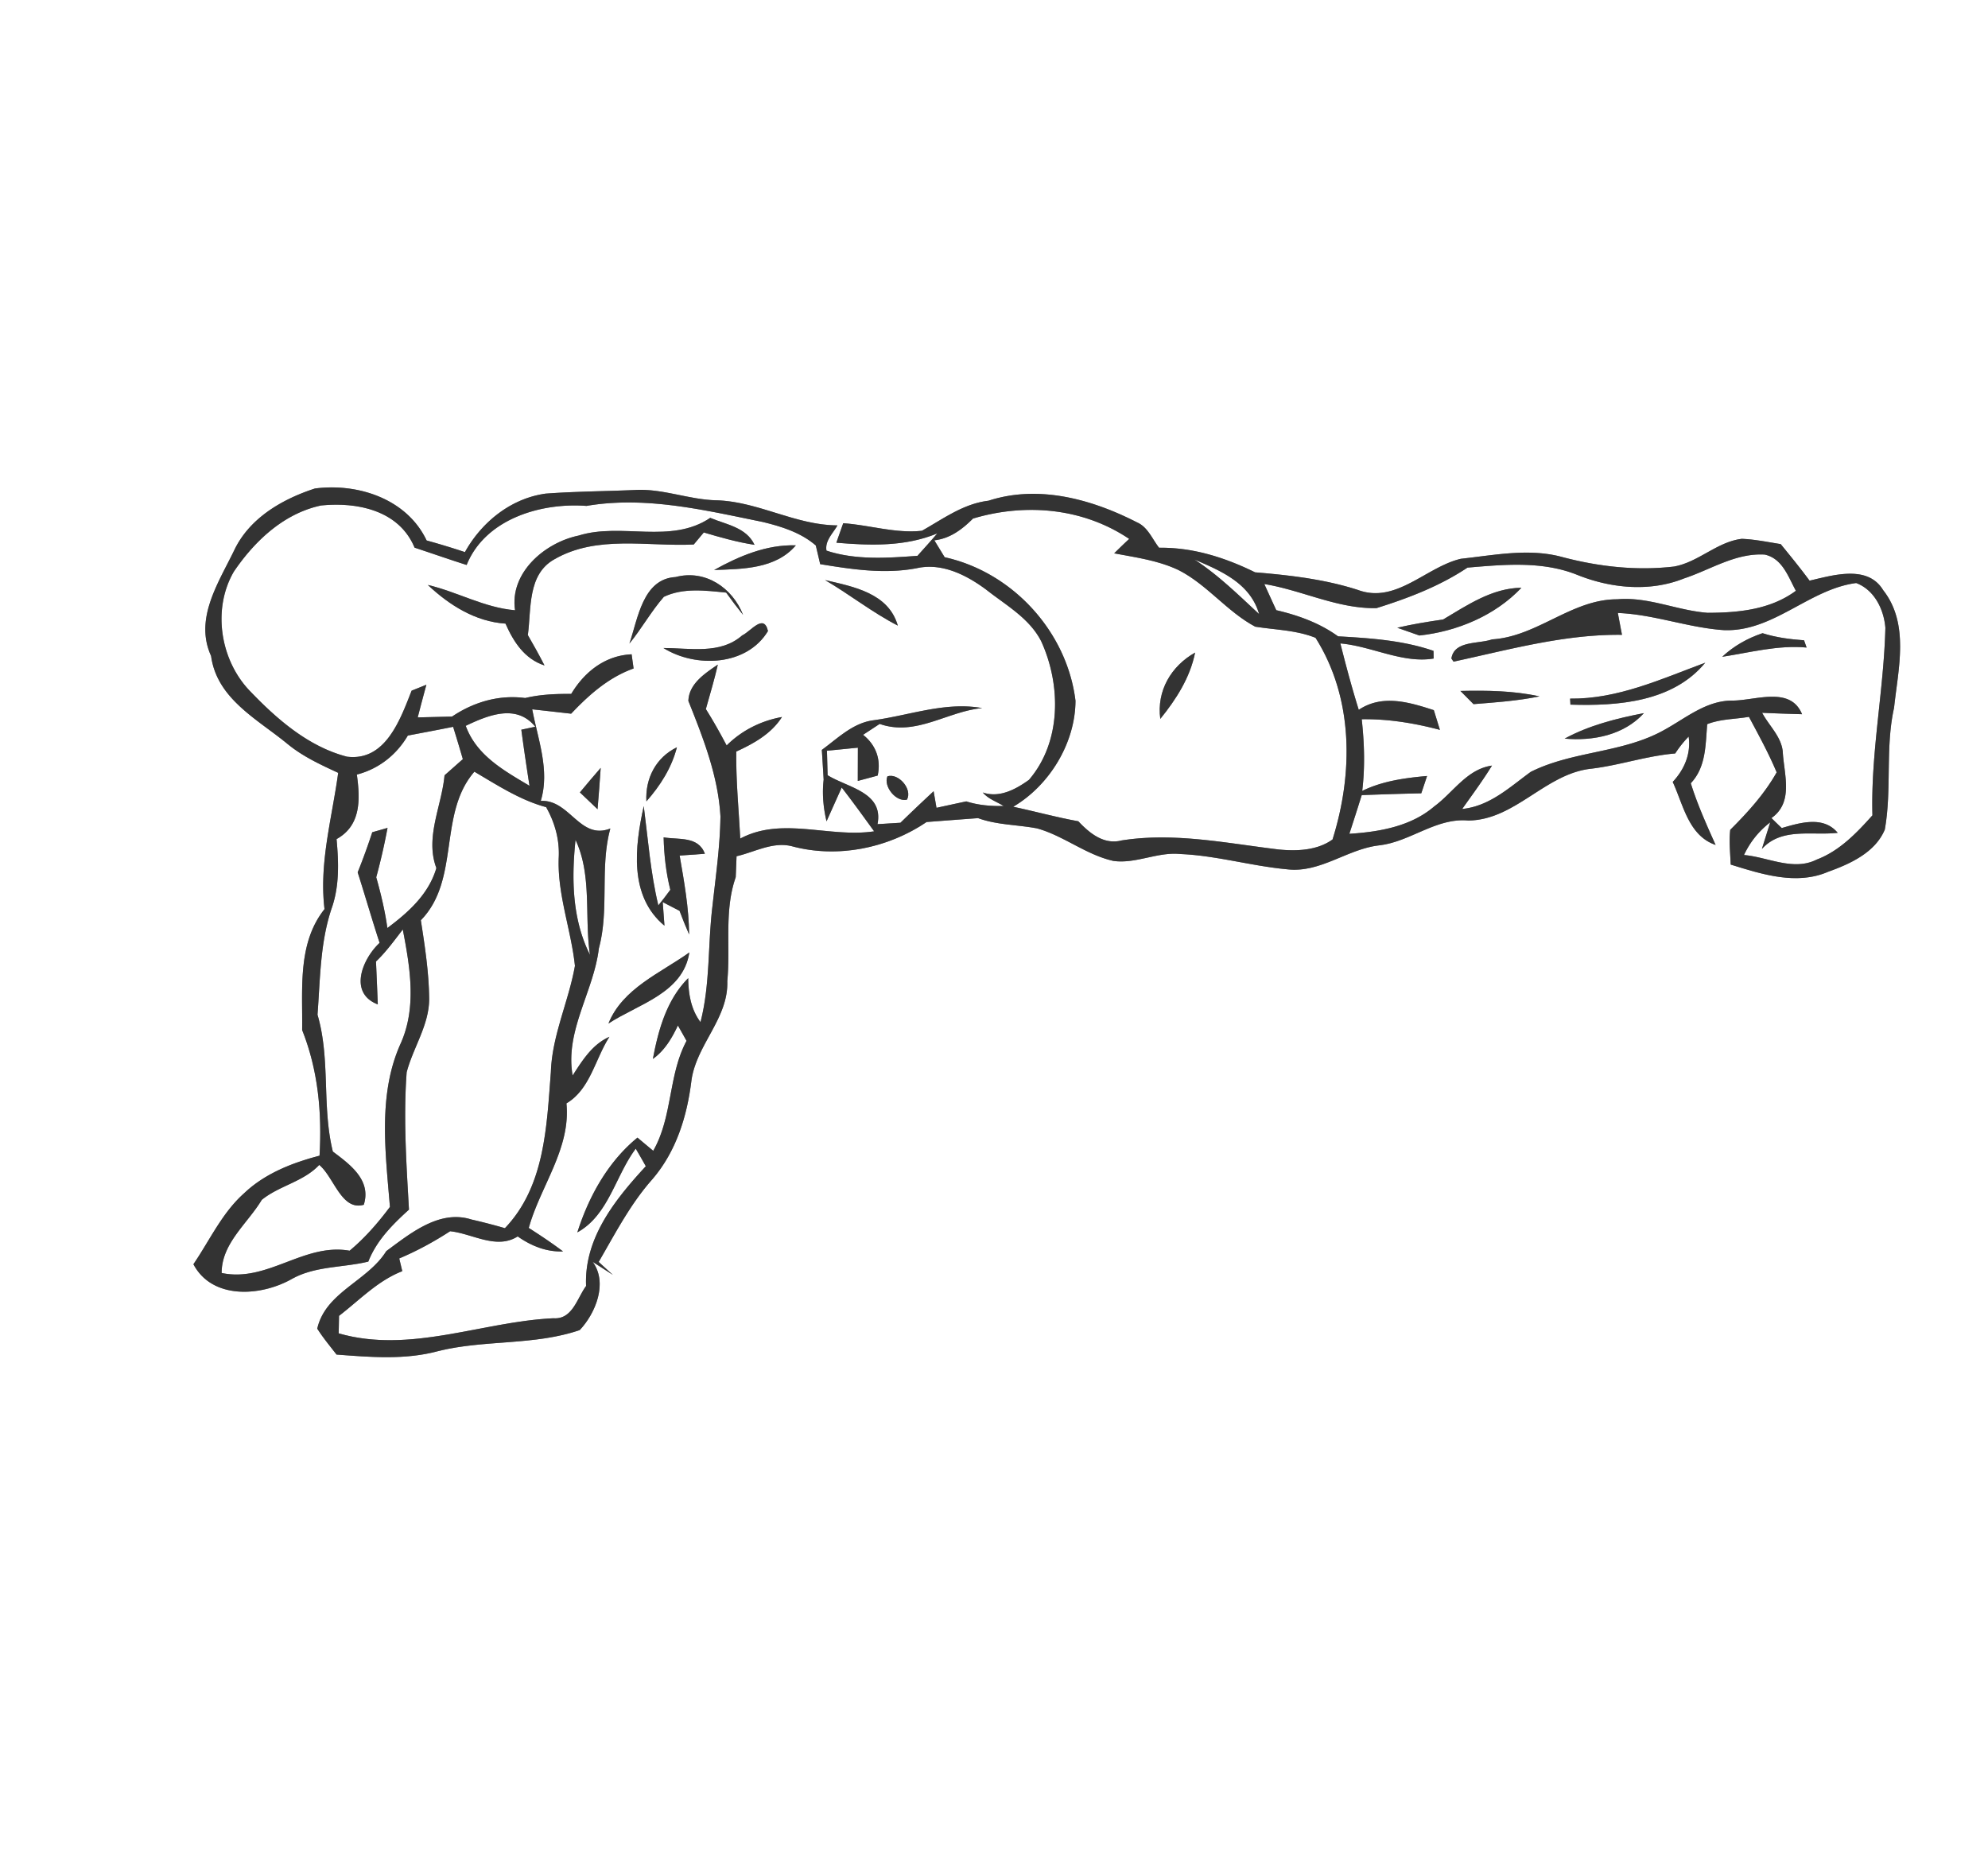 <svg width="241pt" height="300" viewBox="0 0 241 225" xmlns="http://www.w3.org/2000/svg"><rect x="0" y="0" width="241" height="225" fill="#808080" stroke="none"/><g fill="#FFF"><path d="M0 0h241v225H0V0m56.36 66.93c-1.53-.51-3.08-.98-4.64-1.41-2.39-5.04-8.32-6.98-13.54-6.3-3.87 1.26-7.73 3.46-9.65 7.21-1.92 4.05-5.04 8.48-2.94 13.09.71 5.21 5.62 7.66 9.27 10.67 1.83 1.51 4 2.51 6.14 3.5-.75 5.5-2.33 10.9-1.66 16.52-3.3 4.15-2.64 9.7-2.71 14.66 1.94 4.87 2.41 10.02 2.11 15.23-3.3.86-6.63 2.16-9.14 4.55-2.67 2.37-4.17 5.7-6.15 8.61 2.27 4.3 8.13 3.9 11.85 1.83 2.86-1.64 6.23-1.39 9.35-2.15 1.01-2.57 2.93-4.49 4.93-6.3-.31-5.48-.69-11.1-.28-16.65.78-2.99 2.72-5.7 2.73-8.88-.03-3.21-.52-6.39-1.01-9.55 4.81-4.93 2.05-12.89 6.49-18.01 2.79 1.64 5.54 3.45 8.7 4.3 1.08 1.91 1.65 4.01 1.52 6.21-.15 4.45 1.51 8.66 1.97 13.03-.77 4.34-2.78 8.43-2.92 12.89-.51 6.58-.72 13.84-5.57 18.91-1.34-.39-2.69-.74-4.05-1.05-3.88-1.24-7.41 1.68-10.33 3.83-2.26 3.65-7.36 4.96-8.37 9.4.7 1.1 1.54 2.11 2.34 3.14 4.11.31 8.29.67 12.32-.42 5.63-1.4 11.65-.66 17.16-2.55 1.91-2.02 3.44-5.72 1.57-8.27l2.45 1.58c-.58-.52-1.15-1.04-1.72-1.57 2.01-3.46 3.84-7.03 6.52-10.04 2.88-3.36 4.19-7.61 4.72-11.93.58-4.35 4.5-7.54 4.35-12.06.4-4.2-.4-8.56 1.02-12.61.03-.63.08-1.91.1-2.54 2.19-.5 4.38-1.79 6.69-1.22 5.53 1.5 11.64.26 16.35-2.93 2.08-.16 4.16-.32 6.24-.47 2.3.84 4.76.79 7.14 1.24 3.26.9 5.94 3.21 9.28 3.95 2.73.37 5.34-1.12 8.09-.84 4.37.18 8.59 1.45 12.93 1.85 4.04.49 7.29-2.45 11.18-2.9 3.79-.43 6.9-3.37 10.81-3.01 5.72-.06 9.36-5.73 14.96-6.29 3.41-.41 6.68-1.56 10.12-1.84.48-.74 1.02-1.42 1.63-2.05.3 2.09-.52 3.99-1.93 5.5 1.29 2.78 1.91 6.51 5.2 7.64-1.1-2.45-2.21-4.91-3.01-7.48 1.86-1.96 1.78-4.66 1.99-7.16 1.6-.64 3.38-.6 5.06-.89 1.18 2.21 2.39 4.41 3.36 6.73-1.48 2.63-3.51 4.85-5.63 6.97-.15 1.4 0 2.81.06 4.21 3.75 1.16 7.96 2.53 11.79.88 2.68-.96 5.73-2.34 6.89-5.12.87-4.87.04-9.91 1.12-14.76.5-4.71 1.9-10.17-1.32-14.27-1.88-3.11-6.06-1.81-8.92-1.15-1.12-1.51-2.31-2.98-3.5-4.43-1.57-.25-3.14-.58-4.72-.64-3.01.37-5.25 2.83-8.21 3.36-4.51.53-9.09.02-13.47-1.13-4.06-1.14-8.28-.25-12.38.19-4.24 1-7.84 5.51-12.49 3.77-4.04-1.3-8.24-1.78-12.45-2.13-3.66-1.8-7.53-3.03-11.64-2.98-.83-1.06-1.36-2.51-2.68-3.08-5.48-2.81-11.94-4.59-18-2.62-3.04.36-5.48 2.19-8.06 3.64-3.17.36-6.38-.7-9.55-.91-.21.59-.63 1.77-.83 2.36 4.12.35 8.34.49 12.24-1.13-.78.92-1.6 1.81-2.41 2.72-3.66.27-7.5.54-11.03-.63-.21-1.21.8-2.1 1.33-3.06-5.09-.02-9.59-2.89-14.66-3.04-3.34-.07-6.51-1.44-9.86-1.25-3.62.16-7.25.17-10.86.44-4.2.58-7.75 3.44-9.78 7.09z"/><path d="M28.36 69.28c2.52-3.71 6.04-7.03 10.54-8 4.41-.45 9.48.58 11.36 5.11 2.1.69 4.2 1.43 6.31 2.1 2.25-5.57 8.98-7.58 14.53-7.16 7.18-1.23 14.35.52 21.38 1.95 2.27.55 4.63 1.29 6.42 2.85.13.56.4 1.69.53 2.26 3.85.63 7.77 1.23 11.66.5 3.06-.71 6.05.8 8.45 2.58 2.39 1.89 5.24 3.45 6.68 6.26 2.43 5.31 2.47 12.21-1.48 16.81-1.58 1.14-3.59 2.23-5.6 1.53.66.79 1.68 1.11 2.53 1.64-1.53.03-3.07-.09-4.53-.56-.9.19-2.71.58-3.61.78-.09-.51-.26-1.51-.35-2.01-1.35 1.26-2.7 2.53-4.02 3.82-.69.04-2.09.13-2.78.17.76-3.88-3.57-4.4-6.05-5.93l-.08-2.97c.94-.09 2.81-.28 3.75-.37 0 1.34-.01 2.69-.01 4.03.6-.16 1.81-.48 2.41-.65.42-1.93-.19-3.69-1.77-4.94l2.01-1.32c4.4 1.54 8.17-1.52 12.43-1.92-4.45-.8-8.76.87-13.13 1.47-2.51.3-4.36 2.17-6.31 3.6.08 1.2.15 2.4.22 3.6-.2 1.7-.04 3.4.35 5.06.46-1.03 1.38-3.08 1.84-4.1 1.35 1.74 2.64 3.53 3.93 5.31-5.43.82-11.16-1.83-16.23.88-.18-3.52-.53-7.02-.48-10.55 2.13-.98 4.24-2.15 5.54-4.19-2.54.46-4.87 1.62-6.71 3.45-.79-1.5-1.62-2.98-2.52-4.41.5-1.79 1.04-3.58 1.45-5.39-1.54 1.05-3.5 2.31-3.57 4.4 1.8 4.5 3.62 9.12 3.89 14.01-.05 3.67-.58 7.31-.98 10.95-.56 4.65-.26 9.4-1.44 13.98-1.16-1.55-1.47-3.43-1.49-5.33-2.61 2.62-3.62 6.26-4.28 9.79 1.42-1.01 2.3-2.5 3.03-4.05.36.62.7 1.24 1.05 1.86-2.23 4.16-1.67 9.18-4.04 13.33-.64-.53-1.28-1.06-1.91-1.6-3.58 2.93-5.9 7.13-7.29 11.49 3.8-2.1 4.61-6.86 7.08-10.15.41.7.82 1.41 1.22 2.13-3.71 4.02-7.49 8.71-7.24 14.52-1.1 1.49-1.65 4.08-3.96 3.91-8.68.41-17.37 4.33-26.03 1.83l.04-2.12c2.48-1.91 4.69-4.26 7.67-5.42-.1-.39-.28-1.16-.37-1.54 2.16-.91 4.21-2.03 6.17-3.3 2.7.28 5.61 2.27 8.19.63 1.63 1.15 3.47 1.89 5.5 1.82-1.34-1.01-2.75-1.95-4.16-2.85 1.41-5.07 5.11-9.6 4.57-15.1 2.89-1.71 3.48-5.39 5.21-8.07-2.08.92-3.28 2.86-4.46 4.69-.96-5.41 2.56-10.18 3.18-15.41 1.29-4.76.09-9.78 1.39-14.53-3.7 1.45-4.89-3.52-8.43-3.35 1.12-3.71-.35-7.45-1.04-11.1 1.58.17 3.15.35 4.72.53 2.16-2.29 4.56-4.41 7.57-5.48l-.24-1.72c-3.22.15-5.71 2.12-7.32 4.8-1.87-.01-3.75.06-5.58.5-3.17-.42-6.24.48-8.87 2.25-1.39.03-2.77.07-4.16.1.34-1.32.69-2.64 1.05-3.96l-1.79.72c-1.37 3.48-3.16 8.6-7.85 8-4.68-1.22-8.51-4.57-11.79-8-3.58-3.75-4.54-9.94-1.9-14.45m41.77-4.35c-4.09.85-8.38 4.51-7.69 9.05-3.73-.31-6.99-2.23-10.58-3.07 2.6 2.44 5.76 4.45 9.42 4.69.97 2.2 2.31 4.29 4.73 5.07-.64-1.25-1.32-2.47-2.02-3.68.43-3.18-.07-7.36 3.22-9.19 5.17-2.98 11.26-1.52 16.89-1.79.31-.36.92-1.09 1.22-1.46 2.02.6 4.06 1.18 6.15 1.5-1-2.13-3.43-2.45-5.37-3.27-4.81 3.24-10.76.52-15.97 2.15m16.44 4.17c3.45-.12 7.47-.12 9.91-2.99-3.55-.11-6.87 1.3-9.91 2.99M76.3 78.02c1.49-1.82 2.63-3.9 4.18-5.67 2.35-1.12 5.05-.76 7.55-.51.66.92 1.34 1.82 2.05 2.7-1.28-3.29-4.58-5.53-8.17-4.59-4.01.23-4.57 5.05-5.61 8.07m23.72-7.7c2.99 1.75 5.73 3.93 8.82 5.52-1.13-3.94-5.37-4.72-8.82-5.52m-10.05 6.71c-2.67 2.34-6.33 1.52-9.54 1.53 3.9 2.43 10.1 2.2 12.67-2.06-.5-2.19-2.08.04-3.13.53M78.36 97.15c1.68-1.9 3.07-4.08 3.7-6.56-2.55 1.24-3.85 3.78-3.7 6.56m-8.06-1.09c.71.68 1.42 1.36 2.14 2.04.14-1.67.27-3.34.38-5.01-.85.98-1.69 1.97-2.52 2.97m37.28-1.95c-.51 1.23 1.05 3.16 2.37 2.83.69-1.27-1.02-3.25-2.37-2.83m-27.03 18.11l-.21-2.86c.51.27 1.53.8 2.04 1.06.36.96.74 1.91 1.16 2.86-.03-3.22-.6-6.4-1.15-9.56.76-.06 2.29-.17 3.06-.22-.79-2.17-3.2-1.68-5-1.99.05 2.14.29 4.27.81 6.36-.47.64-.95 1.27-1.45 1.89-.95-3.95-1.25-8.01-1.77-12.04-1.08 4.9-1.82 10.91 2.51 14.5m-6.79 11.86c3.62-2.37 9.05-3.67 9.81-8.62-3.51 2.51-8.1 4.36-9.81 8.62z"/><path d="M117.96 62.86c6.37-1.9 13.34-1.29 18.93 2.47-.62.57-1.22 1.16-1.82 1.75 2.61.49 5.31.86 7.74 2 3.5 1.75 5.91 5.05 9.36 6.89 2.45.39 4.97.41 7.31 1.35 4.61 7.3 4.59 16.41 2.06 24.45-1.87 1.34-4.34 1.43-6.55 1.21-6.29-.76-12.66-2.1-19-1.1-2.16.57-3.9-.87-5.27-2.32-2.66-.48-5.26-1.2-7.89-1.76 4.39-2.58 7.53-7.72 7.55-12.85-1.02-8.37-7.62-15.58-15.86-17.4-.31-.51-.94-1.53-1.25-2.05 1.91-.21 3.39-1.34 4.69-2.64m22.7 24.29c1.92-2.37 3.61-5 4.22-8.04-2.92 1.65-4.68 4.65-4.22 8.04z"/><path d="M144.8 67.83c3.23 1.38 6.77 2.88 7.84 6.61-2.52-2.33-4.96-4.74-7.84-6.61zM204.13 70.13c3.23-1.06 6.26-3.11 9.8-2.9 2.15.47 2.85 2.69 3.78 4.39-3.1 2.29-6.96 2.66-10.69 2.67-3.7-.27-7.2-1.97-10.95-1.64-5.54-.02-9.69 4.52-15.19 4.86-1.62.58-4.59.12-4.93 2.32l.26.38c6.74-1.45 13.47-3.34 20.42-3.25-.13-.67-.38-1.99-.5-2.65 4.37.17 8.52 1.79 12.86 2.08 5.99.23 10.32-4.97 16.03-5.71 2.21.83 3.36 3.2 3.54 5.43-.19 7.6-1.78 15.11-1.57 22.73-1.93 2.16-4.01 4.33-6.77 5.37-2.81 1.42-5.92-.31-8.8-.56.74-1.58 1.8-2.9 3.18-3.96-.25.81-.76 2.42-1.01 3.23 2.39-2.65 6.07-1.6 9.19-1.96-1.75-2.1-4.58-1.21-6.78-.58-.43-.4-.84-.8-1.25-1.21 2.74-1.93 1.51-5.32 1.37-8.06-.18-1.83-1.68-3.15-2.5-4.7 1.61.07 3.23.13 4.84.17-1.43-3.46-5.67-1.63-8.5-1.65-3.12.01-5.55 2.09-8.14 3.52-5.02 2.86-11.12 2.55-16.25 5.12-2.57 1.87-4.97 4.16-8.31 4.5 1.23-1.74 2.5-3.45 3.61-5.26-3.05.43-4.69 3.26-7 4.95-2.83 2.43-6.68 3.09-10.29 3.32.51-1.56 1.01-3.12 1.5-4.69 2.41-.09 4.81-.17 7.22-.22.18-.53.53-1.57.7-2.1-2.69.24-5.41.61-7.86 1.81.35-2.89.26-5.8-.06-8.69 3.21-.05 6.38.47 9.48 1.29-.25-.8-.49-1.59-.74-2.39-2.99-.97-6.25-1.95-9.1-.04-.83-2.66-1.55-5.35-2.23-8.05 3.78.33 7.57 2.46 11.31 1.83-.01-.24-.01-.7-.02-.93-3.72-1.28-7.68-1.54-11.57-1.76-2.24-1.62-4.83-2.55-7.49-3.17-.37-.8-1.09-2.38-1.45-3.17 4.58.75 8.9 3.02 13.6 2.92 3.84-1.2 7.66-2.66 11.03-4.91 4.41-.37 9.04-.82 13.26.86 4.08 1.65 8.82 2.12 12.97.46m-29.19 4.97c-1.86.27-3.72.57-5.55 1 .67.24 2.01.71 2.68.94 4.58-.5 9.17-2.41 12.37-5.79-3.57.05-6.54 2.1-9.5 3.85m33.84 4.52c3.4-.52 6.76-1.44 10.23-1.12-.08-.22-.23-.66-.31-.88-1.7-.12-3.41-.34-5.03-.86-1.82.61-3.49 1.55-4.89 2.86m-18.44 5.07l.04.73c5.74.18 12.4-.31 16.34-5.08-5.3 1.96-10.6 4.42-16.38 4.35m-13.3-.93c.53.53 1.06 1.06 1.59 1.6 2.67-.21 5.36-.4 8-.94-3.15-.69-6.38-.73-9.59-.66m12.64 5.78c3.47.31 7.18-.43 9.61-3.09-3.31.64-6.63 1.47-9.61 3.09zM56.46 87.99c2.73-1.3 6.15-2.7 8.43.11l-1.69.36c.3 2.27.64 4.54.99 6.8-3.09-1.84-6.43-3.68-7.73-7.27zM49.44 89.17c1.83-.35 3.66-.69 5.49-1.06.41 1.3.8 2.61 1.18 3.92-.74.65-1.48 1.31-2.22 1.96-.34 3.73-2.39 7.52-.99 11.24-.93 3.17-3.38 5.36-5.94 7.27-.29-2.08-.78-4.13-1.35-6.15.54-1.97.99-3.97 1.37-5.99-.46.14-1.39.4-1.85.53a76.21 76.21 0 0 1-1.77 4.86c.91 2.85 1.73 5.71 2.66 8.55-2.07 1.92-3.82 6.08-.22 7.46-.07-1.74-.14-3.47-.22-5.2 1.23-1.17 2.22-2.55 3.25-3.88.87 4.53 1.71 9.39-.24 13.78-2.82 6.2-1.85 13.27-1.32 19.85-1.44 1.93-3.03 3.76-4.89 5.31-5.53-.98-9.96 3.88-15.51 2.7-.01-3.6 3.14-5.99 4.86-8.86 2.1-1.72 5.05-2.19 6.97-4.24 1.79 1.48 2.7 5.61 5.4 4.83.95-3-1.69-4.9-3.75-6.45-1.35-5.47-.27-11.17-1.86-16.59.33-4.31.31-8.73 1.71-12.88.96-2.71.86-5.6.6-8.41 2.99-1.65 2.87-4.84 2.46-7.82 2.65-.69 4.8-2.38 6.18-4.73zM69.77 101.82c2.02 4.28 1.07 9.34 1.75 13.93-2.17-4.32-2.24-9.24-1.75-13.93z"/></g><g fill="#333"><path d="M56.36 66.93c2.03-3.65 5.58-6.51 9.78-7.09 3.61-.27 7.24-.28 10.86-.44 3.35-.19 6.52 1.18 9.86 1.25 5.07.15 9.57 3.02 14.66 3.04-.53.96-1.54 1.85-1.33 3.06 3.53 1.17 7.37.9 11.03.63.81-.91 1.63-1.8 2.41-2.72-3.9 1.62-8.12 1.48-12.24 1.13.2-.59.62-1.77.83-2.36 3.17.21 6.38 1.27 9.55.91 2.58-1.45 5.02-3.28 8.06-3.64 6.06-1.97 12.52-.19 18 2.62 1.32.57 1.85 2.02 2.68 3.08 4.11-.05 7.98 1.18 11.64 2.98 4.21.35 8.41.83 12.45 2.13 4.65 1.74 8.25-2.77 12.49-3.77 4.1-.44 8.32-1.33 12.38-.19 4.38 1.15 8.96 1.66 13.47 1.13 2.96-.53 5.2-2.99 8.21-3.36 1.58.06 3.15.39 4.72.64 1.19 1.45 2.38 2.92 3.5 4.43 2.86-.66 7.04-1.96 8.92 1.15 3.22 4.1 1.82 9.56 1.32 14.27-1.08 4.85-.25 9.89-1.12 14.76-1.16 2.78-4.21 4.16-6.89 5.12-3.83 1.65-8.04.28-11.79-.88-.06-1.4-.21-2.81-.06-4.21 2.12-2.12 4.15-4.34 5.63-6.97-.97-2.32-2.18-4.52-3.36-6.73-1.68.29-3.46.25-5.06.89-.21 2.5-.13 5.2-1.99 7.16.8 2.57 1.91 5.03 3.01 7.48-3.29-1.13-3.91-4.86-5.2-7.64 1.41-1.51 2.23-3.41 1.93-5.5-.61.63-1.15 1.31-1.63 2.05-3.44.28-6.71 1.43-10.12 1.84-5.6.56-9.24 6.23-14.96 6.29-3.91-.36-7.02 2.58-10.81 3.01-3.89.45-7.14 3.39-11.18 2.9-4.34-.4-8.56-1.67-12.93-1.85-2.75-.28-5.36 1.21-8.09.84-3.34-.74-6.02-3.05-9.28-3.95-2.38-.45-4.84-.4-7.14-1.24-2.08.15-4.16.31-6.24.47-4.71 3.19-10.82 4.43-16.35 2.93-2.31-.57-4.5.72-6.69 1.22-.02.63-.07 1.91-.1 2.54-1.42 4.05-.62 8.41-1.02 12.61.15 4.52-3.77 7.71-4.35 12.06-.53 4.32-1.84 8.57-4.72 11.93-2.68 3.01-4.51 6.58-6.52 10.04.57.53 1.14 1.05 1.72 1.57l-2.45-1.58c1.87 2.55.34 6.25-1.57 8.27-5.51 1.89-11.53 1.15-17.16 2.55-4.03 1.09-8.21.73-12.32.42-.8-1.03-1.64-2.04-2.34-3.14 1.01-4.44 6.11-5.75 8.37-9.4 2.92-2.15 6.45-5.07 10.33-3.83 1.36.31 2.71.66 4.05 1.05 4.85-5.07 5.06-12.33 5.57-18.91.14-4.46 2.15-8.55 2.92-12.89-.46-4.37-2.12-8.58-1.97-13.03.13-2.2-.44-4.3-1.52-6.21-3.16-.85-5.91-2.66-8.7-4.3-4.44 5.12-1.68 13.08-6.49 18.01.49 3.16.98 6.34 1.01 9.55-.01 3.18-1.95 5.89-2.73 8.88-.41 5.55-.03 11.17.28 16.65-2 1.81-3.92 3.73-4.93 6.3-3.12.76-6.49.51-9.35 2.15-3.72 2.07-9.58 2.47-11.85-1.83 1.98-2.91 3.48-6.24 6.15-8.61 2.51-2.39 5.84-3.69 9.14-4.55.3-5.21-.17-10.36-2.11-15.23.07-4.96-.59-10.51 2.71-14.66-.67-5.62.91-11.02 1.66-16.52-2.14-.99-4.31-1.99-6.14-3.5-3.65-3.01-8.56-5.46-9.27-10.67-2.1-4.61 1.02-9.04 2.94-13.09 1.92-3.75 5.78-5.95 9.65-7.21 5.22-.68 11.15 1.26 13.54 6.3 1.56.43 3.11.9 4.64 1.41m-28 2.35c-2.64 4.51-1.68 10.7 1.9 14.45 3.28 3.43 7.11 6.78 11.79 8 4.69.6 6.48-4.52 7.85-8l1.79-.72c-.36 1.32-.71 2.64-1.05 3.96 1.39-.03 2.77-.07 4.16-.1 2.63-1.77 5.7-2.67 8.87-2.25 1.83-.44 3.71-.51 5.58-.5 1.61-2.68 4.1-4.65 7.32-4.8l.24 1.72c-3.01 1.07-5.41 3.19-7.57 5.48-1.57-.18-3.14-.36-4.72-.53.69 3.65 2.16 7.39 1.04 11.1 3.54-.17 4.73 4.8 8.43 3.35-1.3 4.75-.1 9.77-1.39 14.53-.62 5.23-4.14 10-3.18 15.41 1.18-1.83 2.38-3.77 4.46-4.69-1.73 2.68-2.32 6.36-5.21 8.07.54 5.5-3.16 10.03-4.57 15.1 1.41.9 2.82 1.84 4.16 2.85-2.03.07-3.87-.67-5.5-1.82-2.58 1.64-5.49-.35-8.19-.63-1.96 1.27-4.01 2.39-6.17 3.3.09.38.27 1.15.37 1.54-2.98 1.16-5.19 3.51-7.67 5.42l-.04 2.12c8.66 2.5 17.35-1.42 26.03-1.83 2.31.17 2.86-2.42 3.96-3.91-.25-5.81 3.53-10.5 7.24-14.52-.4-.72-.81-1.43-1.22-2.13-2.47 3.29-3.28 8.05-7.08 10.15 1.39-4.36 3.71-8.56 7.29-11.49.63.54 1.27 1.07 1.91 1.6 2.37-4.15 1.81-9.17 4.04-13.33-.35-.62-.69-1.24-1.05-1.86-.73 1.55-1.61 3.04-3.03 4.05.66-3.53 1.67-7.17 4.28-9.79.02 1.9.33 3.78 1.49 5.33 1.18-4.58.88-9.33 1.44-13.98.4-3.64.93-7.28.98-10.95-.27-4.89-2.09-9.51-3.89-14.01.07-2.09 2.03-3.35 3.57-4.4-.41 1.81-.95 3.6-1.45 5.39.9 1.43 1.73 2.91 2.52 4.41 1.84-1.83 4.17-2.99 6.71-3.45-1.3 2.04-3.41 3.21-5.54 4.19-.05 3.53.3 7.03.48 10.55 5.07-2.71 10.8-.06 16.23-.88-1.29-1.78-2.58-3.57-3.93-5.31-.46 1.02-1.38 3.07-1.84 4.1-.39-1.66-.55-3.36-.35-5.06-.07-1.2-.14-2.4-.22-3.6 1.95-1.43 3.8-3.3 6.31-3.6 4.37-.6 8.68-2.27 13.13-1.47-4.26.4-8.03 3.46-12.43 1.92l-2.01 1.32c1.58 1.25 2.19 3.01 1.77 4.94-.6.17-1.81.49-2.41.65 0-1.34.01-2.69.01-4.03-.94.09-2.81.28-3.75.37l.08 2.97c2.48 1.53 6.81 2.05 6.05 5.93.69-.04 2.09-.13 2.78-.17 1.32-1.29 2.67-2.56 4.02-3.82.09.5.26 1.5.35 2.01.9-.2 2.71-.59 3.61-.78 1.46.47 3 .59 4.53.56-.85-.53-1.87-.85-2.53-1.64 2.01.7 4.02-.39 5.6-1.53 3.95-4.6 3.91-11.5 1.48-16.81-1.44-2.81-4.29-4.37-6.68-6.26-2.4-1.78-5.39-3.29-8.45-2.58-3.89.73-7.81.13-11.66-.5-.13-.57-.4-1.7-.53-2.26-1.79-1.56-4.15-2.3-6.42-2.85-7.03-1.43-14.2-3.18-21.38-1.95-5.55-.42-12.28 1.59-14.53 7.16-2.11-.67-4.21-1.41-6.31-2.1-1.88-4.53-6.95-5.56-11.36-5.11-4.5.97-8.02 4.29-10.54 8m89.6-6.42c-1.3 1.3-2.78 2.43-4.69 2.64.31.52.94 1.54 1.25 2.05 8.24 1.82 14.84 9.03 15.86 17.4-.02 5.13-3.16 10.27-7.55 12.85 2.63.56 5.23 1.28 7.89 1.76 1.37 1.45 3.11 2.89 5.27 2.32 6.34-1 12.71.34 19 1.1 2.21.22 4.68.13 6.55-1.21 2.53-8.04 2.55-17.15-2.06-24.45-2.34-.94-4.86-.96-7.31-1.35-3.45-1.84-5.86-5.14-9.36-6.89-2.43-1.14-5.13-1.51-7.74-2 .6-.59 1.2-1.18 1.82-1.75-5.59-3.76-12.56-4.37-18.93-2.47m26.84 4.97c2.88 1.87 5.32 4.28 7.84 6.61-1.07-3.73-4.61-5.23-7.84-6.61m59.33 2.3c-4.15 1.66-8.89 1.19-12.97-.46-4.22-1.68-8.85-1.23-13.26-.86-3.37 2.25-7.19 3.71-11.03 4.91-4.7.1-9.02-2.17-13.6-2.92.36.79 1.08 2.37 1.45 3.17 2.66.62 5.25 1.55 7.49 3.17 3.89.22 7.85.48 11.57 1.76.01.23.01.69.02.93-3.74.63-7.53-1.5-11.31-1.83.68 2.7 1.4 5.39 2.23 8.05 2.85-1.91 6.11-.93 9.1.04.25.8.49 1.59.74 2.39-3.1-.82-6.27-1.34-9.48-1.29.32 2.89.41 5.8.06 8.69 2.45-1.2 5.17-1.57 7.86-1.81-.17.53-.52 1.57-.7 2.1-2.41.05-4.81.13-7.22.22-.49 1.57-.99 3.13-1.5 4.69 3.61-.23 7.46-.89 10.29-3.32 2.31-1.69 3.95-4.52 7-4.95-1.11 1.81-2.38 3.52-3.61 5.26 3.34-.34 5.74-2.63 8.31-4.5 5.13-2.57 11.23-2.26 16.25-5.12 2.59-1.43 5.02-3.51 8.14-3.52 2.83.02 7.07-1.81 8.5 1.65-1.61-.04-3.23-.1-4.84-.17.82 1.55 2.32 2.87 2.5 4.7.14 2.74 1.37 6.13-1.37 8.06.41.41.82.81 1.25 1.21 2.2-.63 5.03-1.52 6.78.58-3.12.36-6.8-.69-9.19 1.96.25-.81.76-2.42 1.01-3.23a10.581 10.581 0 0 0-3.18 3.96c2.88.25 5.99 1.98 8.8.56 2.76-1.04 4.84-3.21 6.77-5.37-.21-7.62 1.38-15.13 1.57-22.73-.18-2.23-1.33-4.6-3.54-5.43-5.71.74-10.04 5.94-16.03 5.71-4.34-.29-8.49-1.91-12.86-2.08.12.66.37 1.98.5 2.65-6.95-.09-13.68 1.8-20.42 3.25l-.26-.38c.34-2.2 3.31-1.74 4.93-2.32 5.5-.34 9.65-4.88 15.19-4.86 3.75-.33 7.25 1.37 10.95 1.64 3.73-.01 7.59-.38 10.69-2.67-.93-1.7-1.63-3.92-3.78-4.39-3.54-.21-6.57 1.84-9.8 2.9M56.46 87.99c1.3 3.59 4.64 5.43 7.73 7.27-.35-2.26-.69-4.53-.99-6.8l1.69-.36c-2.28-2.81-5.7-1.41-8.43-.11m-7.02 1.18c-1.38 2.35-3.53 4.04-6.18 4.73.41 2.98.53 6.17-2.46 7.82.26 2.81.36 5.7-.6 8.41-1.4 4.15-1.38 8.57-1.71 12.88 1.59 5.42.51 11.12 1.86 16.59 2.06 1.55 4.7 3.45 3.75 6.45-2.7.78-3.61-3.35-5.4-4.83-1.92 2.05-4.87 2.52-6.97 4.24-1.72 2.87-4.87 5.26-4.86 8.86 5.55 1.18 9.98-3.68 15.51-2.7 1.86-1.55 3.45-3.38 4.89-5.31-.53-6.58-1.5-13.65 1.32-19.85 1.95-4.39 1.11-9.25.24-13.78-1.03 1.33-2.02 2.71-3.25 3.88.08 1.73.15 3.46.22 5.2-3.6-1.38-1.85-5.54.22-7.46-.93-2.84-1.75-5.7-2.66-8.55.65-1.6 1.23-3.22 1.77-4.86.46-.13 1.39-.39 1.85-.53a75.34 75.34 0 0 1-1.37 5.99c.57 2.02 1.06 4.07 1.35 6.15 2.56-1.91 5.01-4.1 5.94-7.27-1.4-3.72.65-7.51.99-11.24.74-.65 1.48-1.31 2.22-1.96-.38-1.31-.77-2.62-1.18-3.92-1.83.37-3.66.71-5.49 1.06m20.33 12.65c-.49 4.69-.42 9.61 1.75 13.93-.68-4.59.27-9.65-1.75-13.93z"/><path d="M70.13 64.93c5.21-1.63 11.16 1.09 15.97-2.15 1.94.82 4.37 1.14 5.37 3.27-2.09-.32-4.13-.9-6.15-1.5-.3.37-.91 1.1-1.22 1.46-5.63.27-11.72-1.19-16.89 1.79-3.29 1.83-2.79 6.01-3.22 9.19.7 1.21 1.38 2.43 2.02 3.68-2.42-.78-3.76-2.87-4.73-5.07-3.66-.24-6.82-2.25-9.42-4.69 3.59.84 6.85 2.76 10.58 3.07-.69-4.54 3.6-8.2 7.69-9.05zM86.57 69.1c3.04-1.69 6.36-3.1 9.91-2.99-2.44 2.87-6.46 2.87-9.91 2.99z"/><path d="M76.3 78.02c1.04-3.02 1.6-7.84 5.61-8.07 3.59-.94 6.89 1.3 8.17 4.59-.71-.88-1.39-1.78-2.05-2.7-2.5-.25-5.2-.61-7.55.51-1.55 1.77-2.69 3.85-4.18 5.67zM100.02 70.32c3.45.8 7.69 1.58 8.82 5.52-3.09-1.59-5.83-3.77-8.82-5.52zM174.94 75.1c2.96-1.75 5.93-3.8 9.5-3.85-3.2 3.38-7.79 5.29-12.37 5.79-.67-.23-2.01-.7-2.68-.94 1.83-.43 3.69-.73 5.55-1zM89.97 77.03c1.05-.49 2.63-2.72 3.13-.53-2.57 4.26-8.77 4.49-12.67 2.06 3.21-.01 6.87.81 9.54-1.53zM208.78 79.62c1.4-1.31 3.07-2.25 4.89-2.86 1.62.52 3.33.74 5.03.86.08.22.23.66.31.88-3.47-.32-6.83.6-10.23 1.12zM140.66 87.15c-.46-3.39 1.3-6.39 4.22-8.04-.61 3.04-2.3 5.67-4.22 8.04zM190.34 84.69c5.78.07 11.08-2.39 16.38-4.35-3.94 4.77-10.6 5.26-16.34 5.08l-.04-.73zM177.04 83.76c3.21-.07 6.44-.03 9.59.66-2.64.54-5.33.73-8 .94-.53-.54-1.06-1.07-1.59-1.6zM189.68 89.54c2.98-1.62 6.3-2.45 9.61-3.09-2.43 2.66-6.14 3.4-9.61 3.09zM78.36 97.15c-.15-2.78 1.15-5.32 3.7-6.56-.63 2.48-2.02 4.66-3.7 6.56zM70.3 96.06c.83-1 1.67-1.99 2.52-2.97-.11 1.67-.24 3.34-.38 5.01-.72-.68-1.43-1.36-2.14-2.04zM107.58 94.11c1.35-.42 3.06 1.56 2.37 2.83-1.32.33-2.88-1.6-2.37-2.83zM80.55 112.22c-4.33-3.59-3.59-9.6-2.51-14.5.52 4.03.82 8.09 1.77 12.04.5-.62.98-1.25 1.45-1.89-.52-2.09-.76-4.22-.81-6.36 1.8.31 4.21-.18 5 1.99-.77.05-2.3.16-3.06.22.55 3.16 1.12 6.34 1.15 9.56-.42-.95-.8-1.9-1.16-2.86-.51-.26-1.53-.79-2.04-1.06l.21 2.86zM73.76 124.08c1.71-4.26 6.3-6.11 9.81-8.62-.76 4.95-6.19 6.25-9.81 8.62z"/></g></svg>